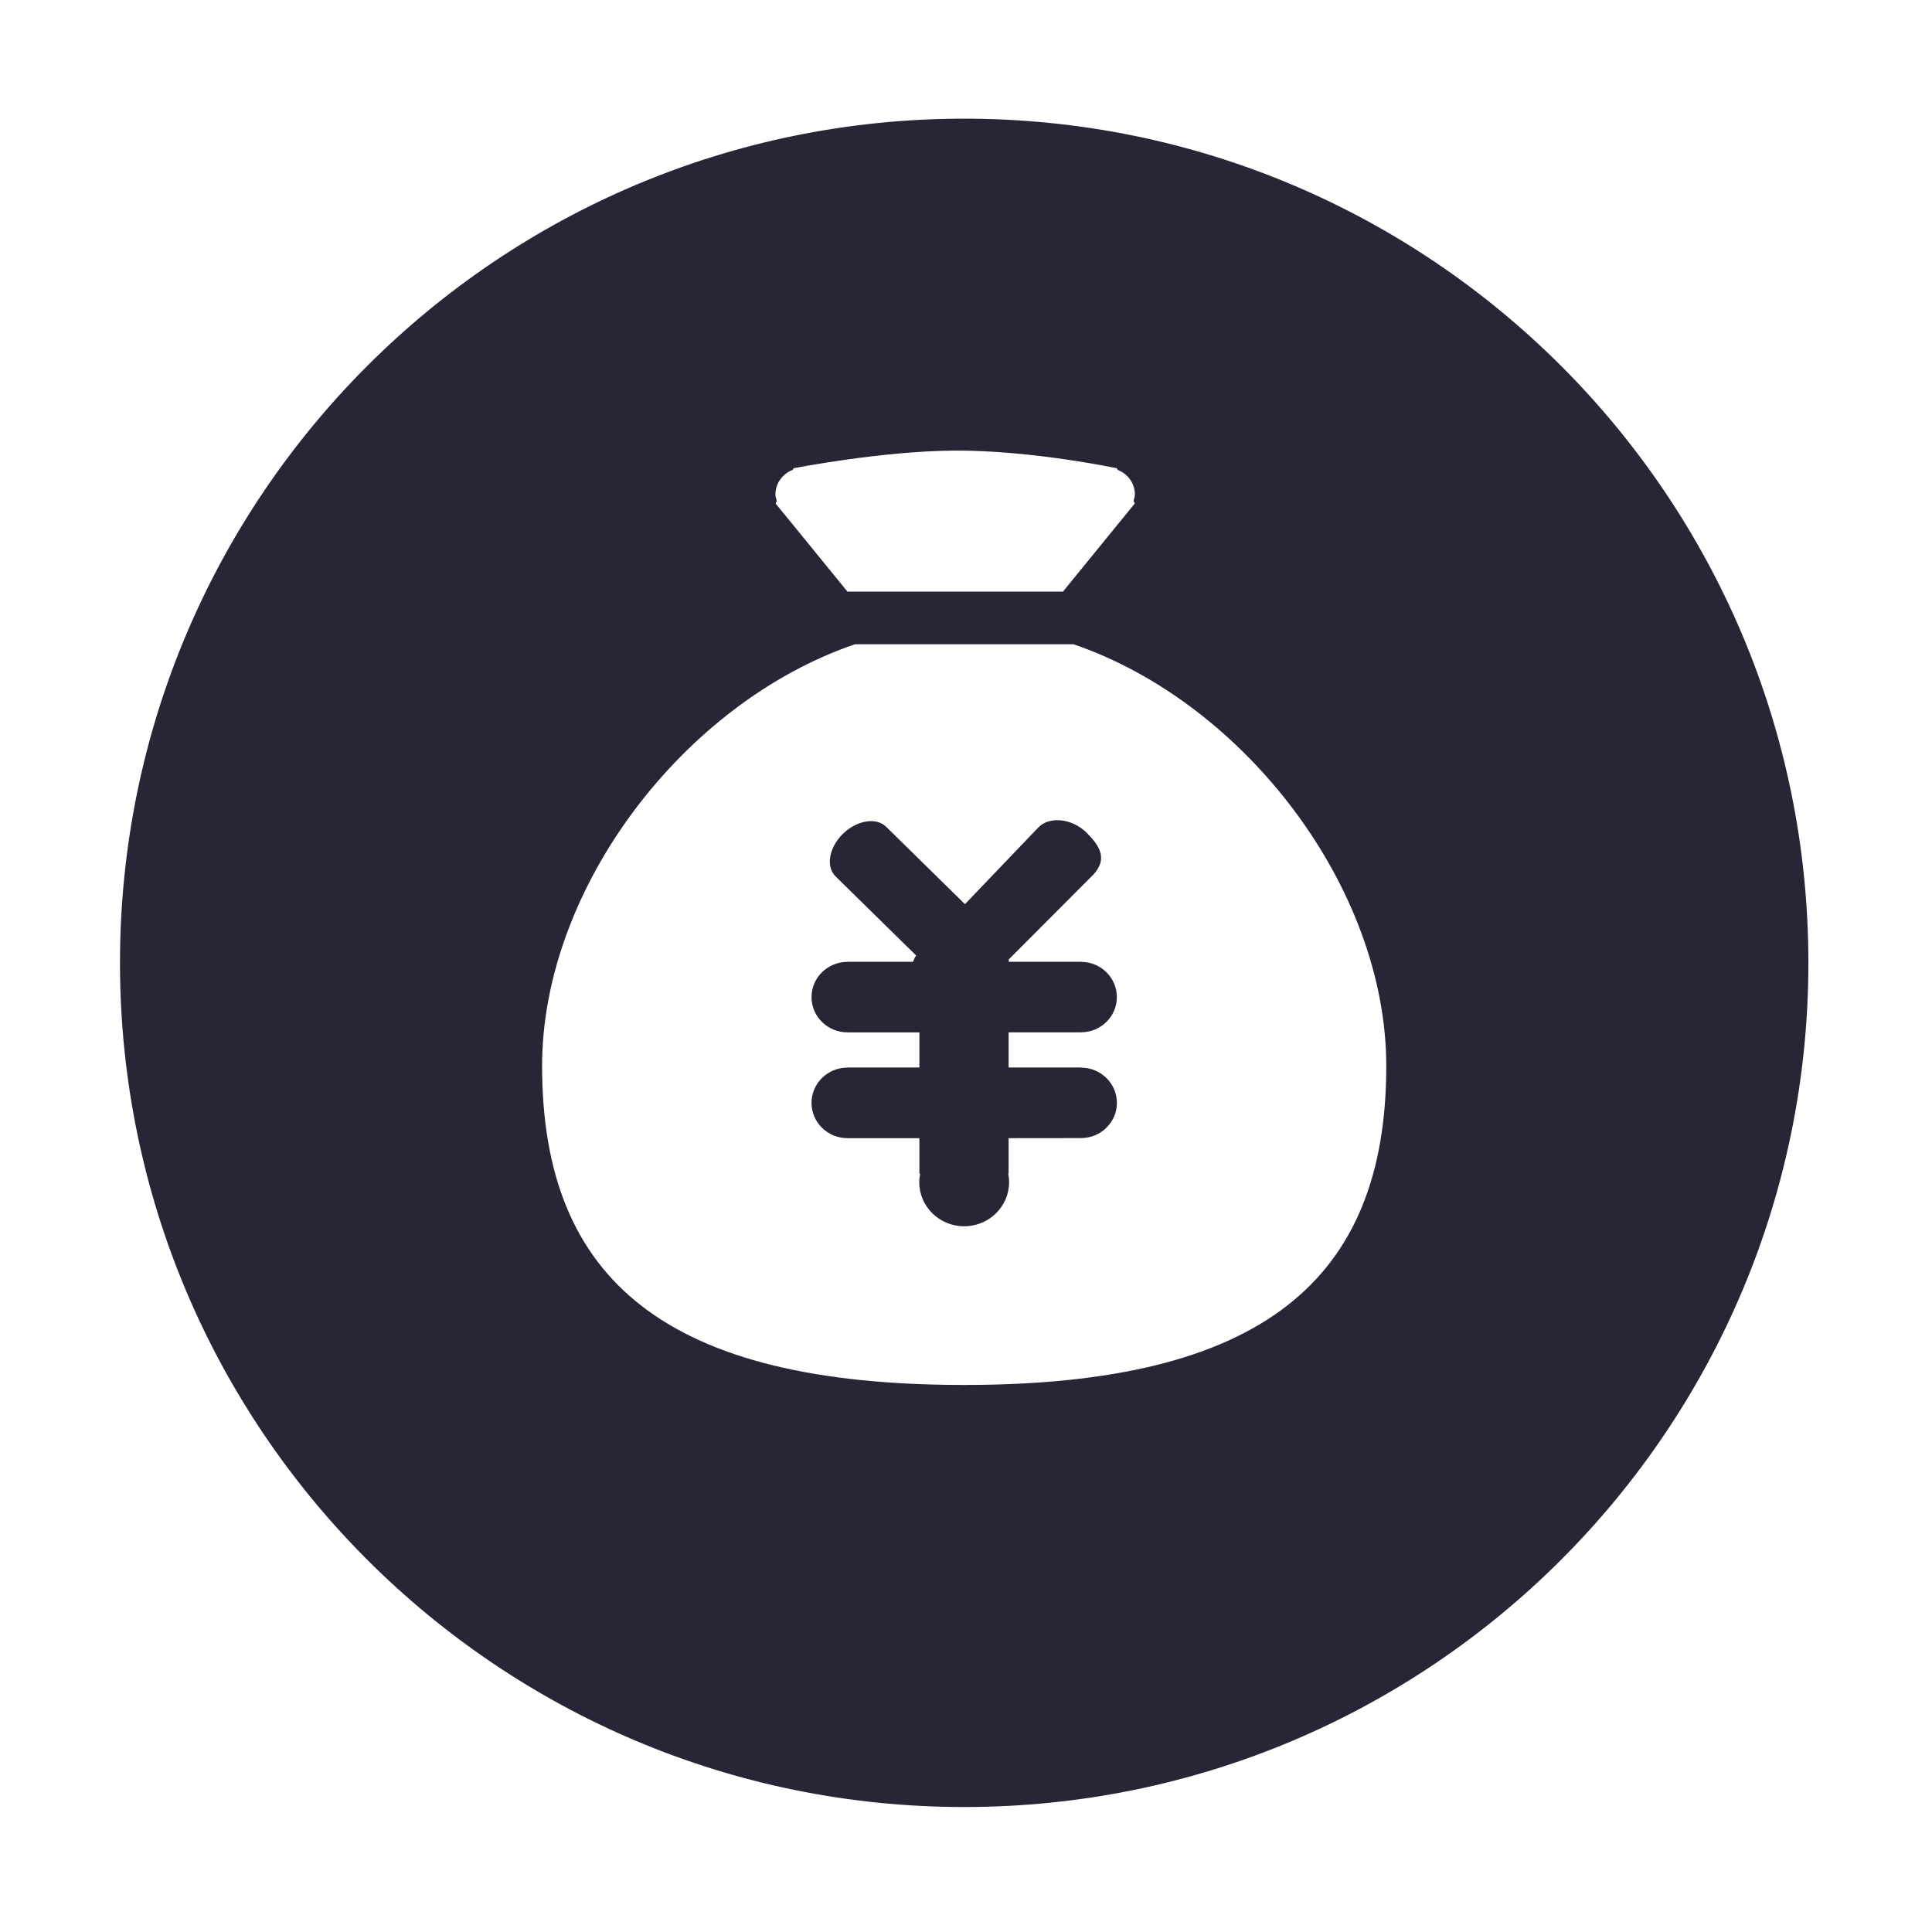 <?xml version="1.0" standalone="no"?><!DOCTYPE svg PUBLIC "-//W3C//DTD SVG 1.1//EN" "http://www.w3.org/Graphics/SVG/1.1/DTD/svg11.dtd"><svg width="200" height="200" viewBox="0 0 200 200" version="1.1" xmlns="http://www.w3.org/2000/svg" xmlns:xlink="http://www.w3.org/1999/xlink"><defs><style type="text/css"><![CDATA[
@font-face { font-family: ifont; src: url("//at.alicdn.com/t/font_1442373896_4754455.eot?#iefix") format("embedded-opentype"), url("//at.alicdn.com/t/font_1442373896_4754455.woff") format("woff"), url("//at.alicdn.com/t/font_1442373896_4754455.ttf") format("truetype"), url("//at.alicdn.com/t/font_1442373896_4754455.svg#ifont") format("svg"); }

]]></style></defs><g class="transform-group"><g transform="scale(0.195, 0.195)"><path d="M573.962 566.777l0-0.082-38.52 0 0-18.635 38.52 0 0-0.042c10.462-0.04 18.947-8.4 18.947-18.675 0-10.317-8.484-18.674-18.947-18.717l0-0.042-38.435 0c0.083-0.416-0.042-0.79-0.021-1.229l45.044-45.188c7.357-8.128 3.627-14.839-3.793-22.196-7.504-7.423-19.718-8.964-25.721-2.502l-38.769 40.52-41.81-41.06c-5.296-5.213-15.592-3.502-23.012 3.75-7.42 7.295-9.128 17.425-3.835 22.593l42.771 42.002c-0.792 1.001-1.314 2.105-1.626 3.311l-34.766 0 0 0.042-0.105 0c-10.527 0-19.071 8.36-19.071 18.717 0 10.298 8.545 18.697 19.071 18.697 0.02 0 0.062-0.021 0.105-0.021l0 0.042 38.1 0 0 18.635-38.1 0 0 0.062-0.105 0c-10.527 0-19.071 8.378-19.071 18.738 0 10.318 8.545 18.717 19.071 18.717 0.02 0 0.062-0.042 0.105-0.042l0 0.042 38.1 0 0 18.842 0.397 0c-0.292 1.459-0.479 2.96-0.479 4.543 0 12.923 10.67 23.387 23.844 23.387 13.17 0 23.845-10.463 23.845-23.387 0-1.584-0.168-3.085-0.459-4.543l0.207 0 0-18.842 38.52-0.042c10.462-0.063 18.966-8.4 18.966-18.675C592.928 575.177 584.423 566.82 573.962 566.777zM511.849 62.999c-247.494 0-448.151 200.637-448.151 448.128 0 247.534 200.657 448.168 448.151 448.168 247.51 0 448.168-200.634 448.168-448.168C960.017 263.635 759.359 62.999 511.849 62.999zM420.804 249.46l0.458-0.873c0 0 46.877-9.213 85.832-9.381 40.769-0.167 85.811 9.381 85.811 9.381l0.459 0.873c5.314 2.085 9.107 7.088 9.107 13.048 0 1.21-0.416 2.294-0.708 3.419l0.665 1.354-4.002 4.918c-0.083 0.105-0.145 0.21-0.25 0.292l-33.89 41.585L449.882 314.075l-33.828-41.523c-0.25-0.207-0.416-0.518-0.668-0.771l-3.646-4.502 0.647-1.272c-0.312-1.144-0.732-2.272-0.732-3.501C411.654 256.548 415.47 251.505 420.804 249.46zM511.849 735.233c-157.869 0-224.065-55.444-224.065-169.332 0-94.357 75.078-192.822 166.101-223.895l115.949 0c91.022 31.075 166.097 129.538 166.097 223.895C735.932 679.789 669.715 735.233 511.849 735.233z" fill="#272636"></path></g></g></svg>